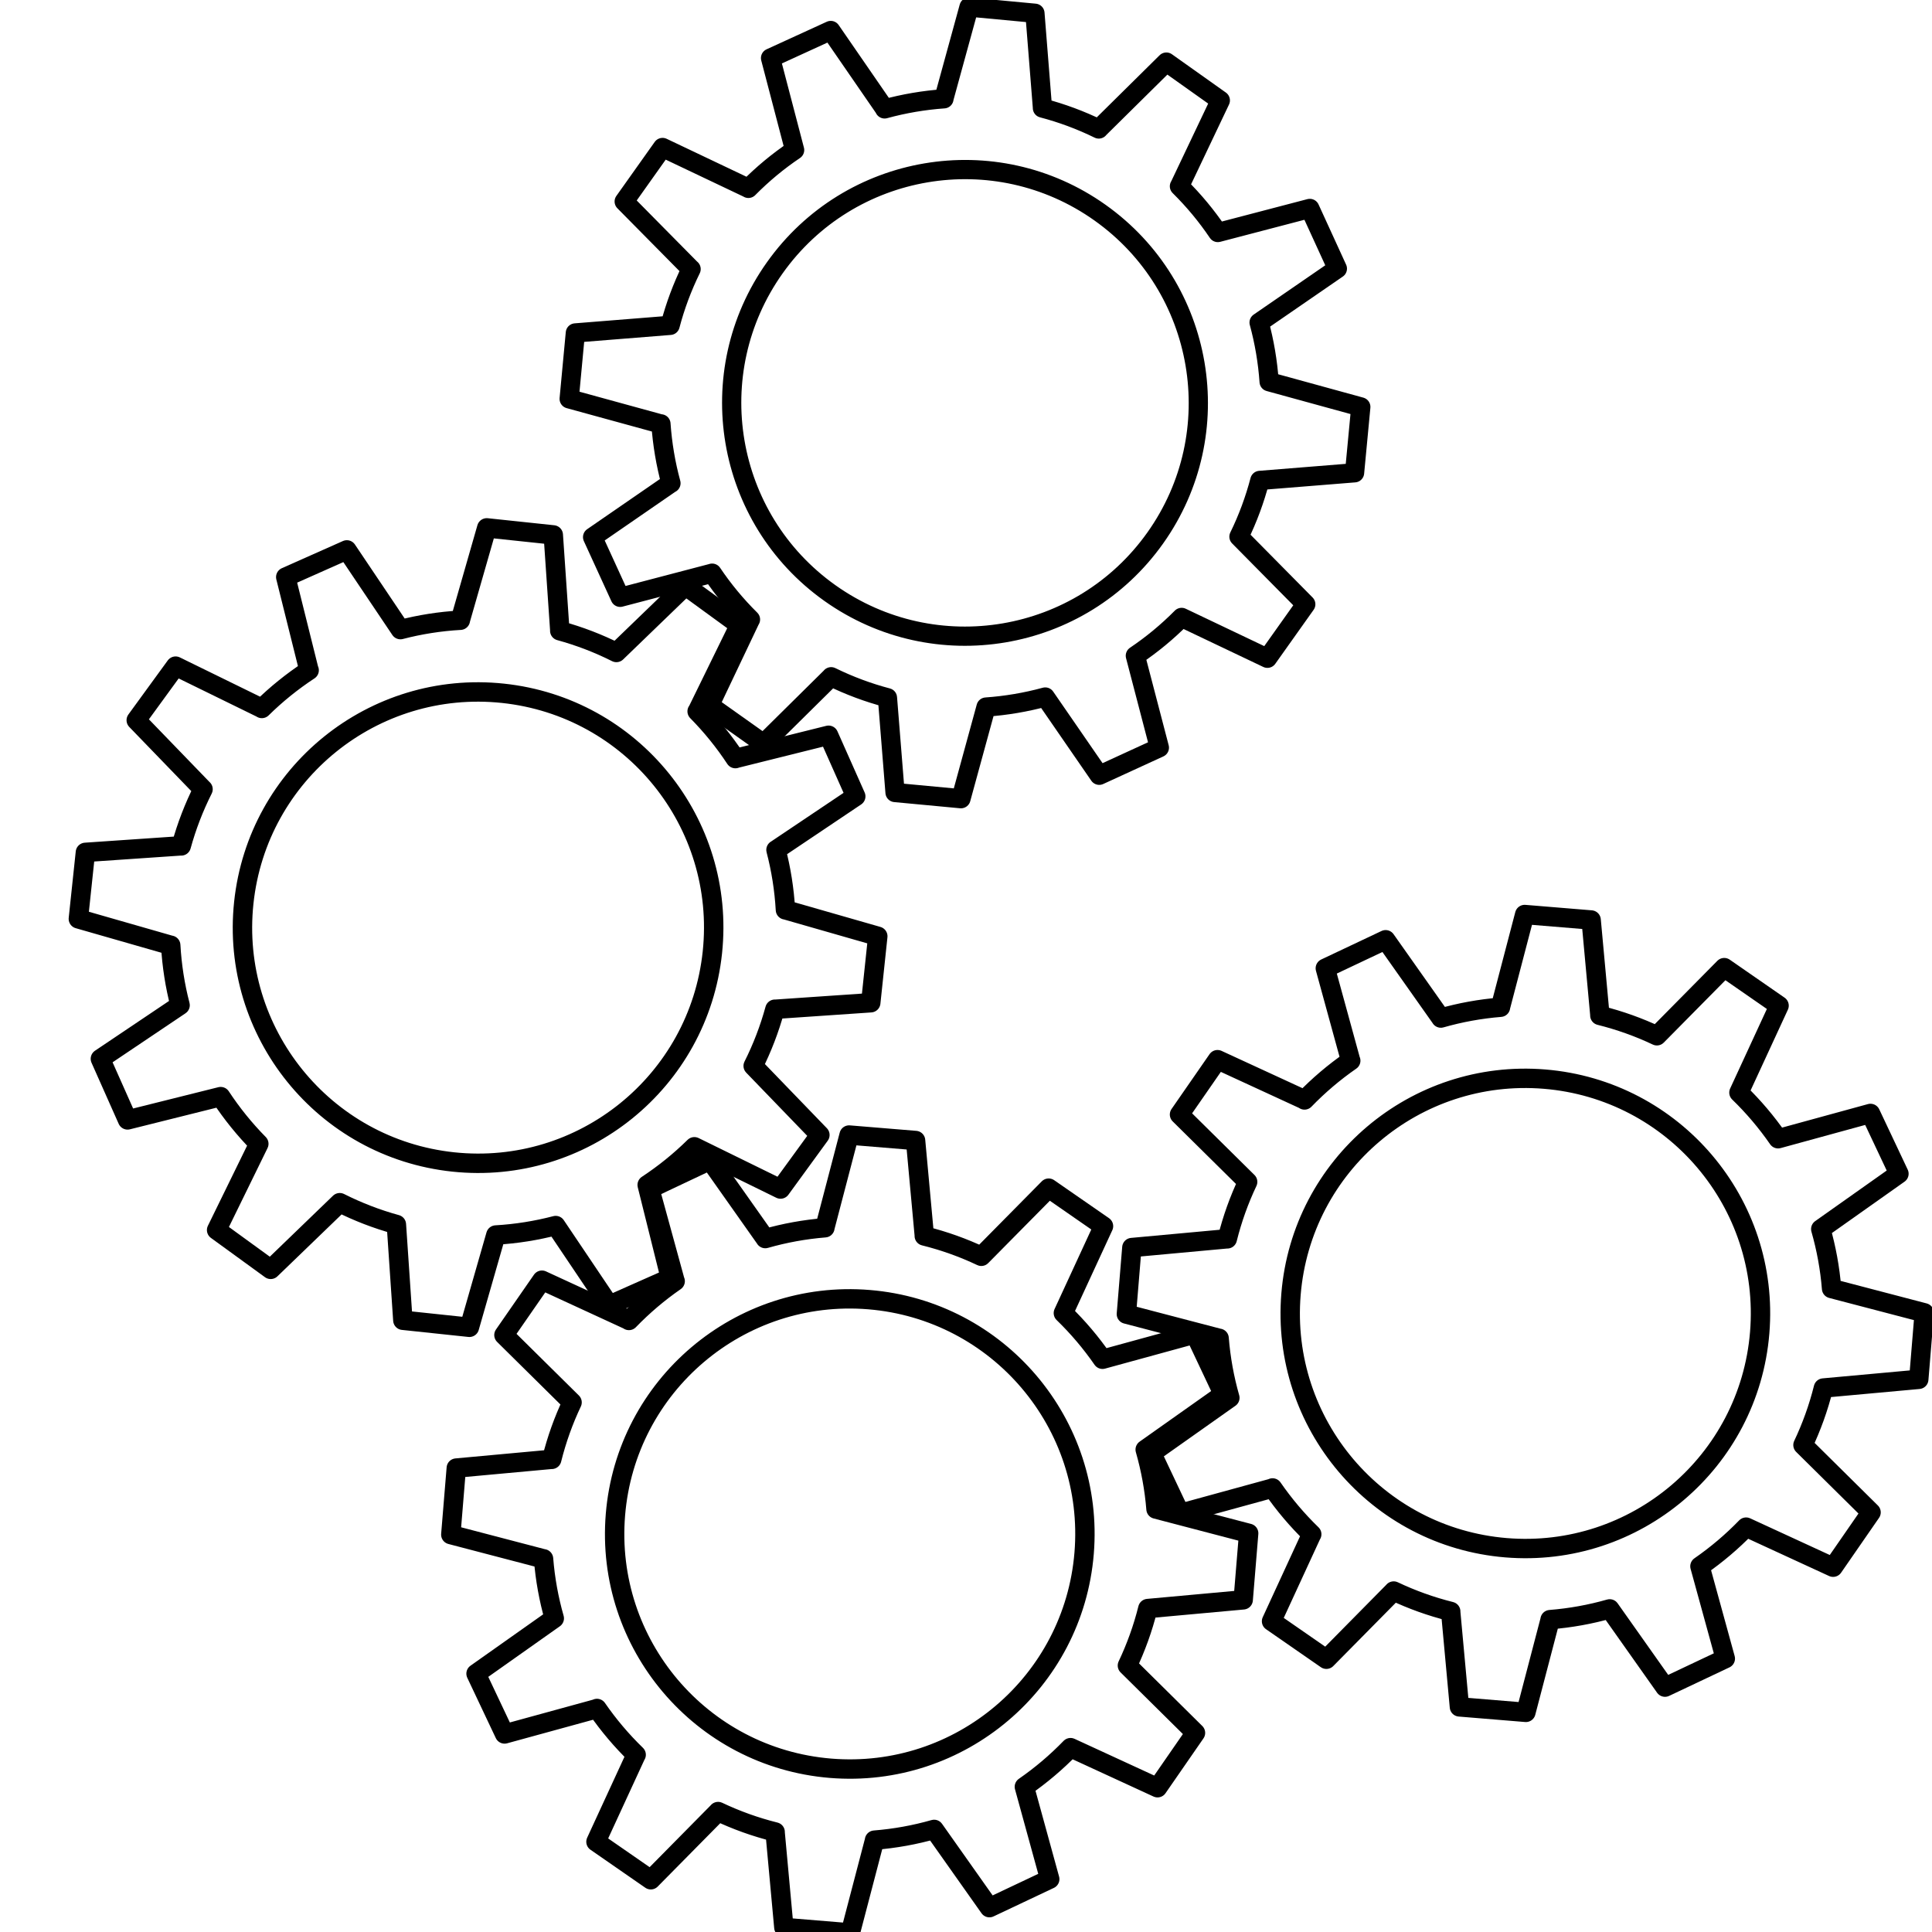 <?xml version="1.0" encoding="UTF-8" standalone="no"?>
<svg
   width="100"
   height="100"
   version="1.1"
   id="svg5"
   sodipodi:docname="opensource.svg"
   inkscape:version="1.3.2 (1:1.3.2+202311252150+091e20ef0f)"
   xml:space="preserve"
   xmlns:inkscape="http://www.inkscape.org/namespaces/inkscape"
   xmlns:sodipodi="http://sodipodi.sourceforge.net/DTD/sodipodi-0.dtd"
   xmlns="http://www.w3.org/2000/svg"
   xmlns:svg="http://www.w3.org/2000/svg"><defs
     id="defs5" /><sodipodi:namedview
     id="namedview5"
     pagecolor="#ffffff"
     bordercolor="#000000"
     borderopacity="0.25"
     inkscape:showpageshadow="2"
     inkscape:pageopacity="0.0"
     inkscape:pagecheckerboard="0"
     inkscape:deskcolor="#d1d1d1"
     inkscape:zoom="2.8849957"
     inkscape:cx="39.51479"
     inkscape:cy="83.189032"
     inkscape:window-width="1850"
     inkscape:window-height="1016"
     inkscape:window-x="0"
     inkscape:window-y="0"
     inkscape:window-maximized="1"
     inkscape:current-layer="g7" /><g
     id="g7"
     transform="matrix(1.237,0,0,1.237,-113.673,-87.773)"><g
       transform="matrix(0.069,0.049,-0.049,0.069,118.788,68.063)"
       id="g2-6"
       style="fill:none;stroke:#000000;stroke-width:9.508;stroke-dasharray:none;stroke-opacity:1"><path
         d="m 248.66,-97 -8.125,46.281 0.032,0.031 c -9.932,1.623 -19.541,4.224 -28.719,7.688 v -0.031 l -30.156,-36.031 -28.344,16.375 16.094,44.125 0.062,0.031 c -7.684,6.308 -14.727,13.375 -21.031,21.063 l -0.031,-0.094 -44.125,-16.094 -16.375,28.344 36.031,30.188 c -3.458,9.171 -6.036,18.765 -7.656,28.688 l -0.032,-0.031 -46.281,8.125 v 32.75 l 46.281,8.125 0.032,-0.031 c 1.62,9.922 4.198,19.517 7.656,28.688 l -36.031,30.187 16.375,28.344 44.125,-16.094 0.031,-0.094 c 6.304,7.687 13.347,14.755 21.031,21.063 l -0.062,0.031 -16.094,44.125 28.344,16.375 30.156,-36.031 v -0.032 c 9.178,3.464 18.787,6.065 28.719,7.688 l -0.032,0.031 8.125,46.281 h 32.719 l 8.125,-46.281 -0.031,-0.031 c 9.929,-1.618 19.541,-4.198 28.719,-7.656 l 30.187,36.031 28.344,-16.375 -16.125,-44.125 c 7.667,-6.291 14.706,-13.335 21,-21 l 44.156,16.094 16.344,-28.344 -36,-30.188 c 3.459,-9.171 6.067,-18.763 7.687,-28.687 l 46.282,-8.094 V 81.658 l -46.282,-8.125 c -1.621,-9.913 -4.232,-19.494 -7.687,-28.656 l 36,-30.188 -16.344,-28.344 -44.156,16.094 c -6.294,-7.665 -13.333,-14.708 -21,-21 l 16.125,-44.126 -28.344,-16.375 -30.187,36.032 c -9.178,-3.458 -18.79,-6.038 -28.719,-7.656 l 0.031,-0.031 -8.125,-46.282 H 248.66 Z m 16.375,79.688 c 63.71,0 115.38,51.634 115.38,115.34 0,63.71 -51.665,115.34 -115.38,115.34 -63.71,0 -115.34,-51.634 -115.34,-115.34 0,-63.71 51.633,-115.34 115.34,-115.34 z"
         stroke-linecap="round"
         stroke-linejoin="round"
         stroke-width="2"
         id="path1-7"
         style="fill:none;stroke:#000000;stroke-width:9.508;stroke-dasharray:none;stroke-opacity:1" /></g><g
       transform="matrix(0.085,0.007,-0.007,0.085,114.154,78.334)"
       id="g3"
       style="fill:none;fill-opacity:1;stroke:#000000;stroke-width:9.508;stroke-dasharray:none;stroke-opacity:1"><path
         d="m 193.66,456 -8.125,46.281 0.031,0.031 c -9.932,1.623 -19.54,4.224 -28.719,7.688 v -0.031 l -30.156,-36.031 -28.344,16.375 16.094,44.125 0.062,0.031 c -7.684,6.307 -14.727,13.375 -21.031,21.062 l -0.031,-0.094 -44.125,-16.094 -16.375,28.344 36.031,30.188 c -3.458,9.17 -6.036,18.765 -7.656,28.687 l -0.032,-0.031 -46.281,8.125 v 32.75 l 46.281,8.125 0.032,-0.031 c 1.62,9.922 4.198,19.517 7.656,28.688 l -36.031,30.188 16.375,28.344 44.125,-16.094 0.031,-0.094 c 6.304,7.687 13.347,14.755 21.031,21.062 l -0.062,0.031 -16.094,44.125 28.344,16.375 30.156,-36.031 v -0.031 c 9.178,3.464 18.787,6.065 28.719,7.688 l -0.031,0.031 8.125,46.281 h 32.719 l 8.125,-46.281 -0.031,-0.031 c 9.93,-1.618 19.541,-4.198 28.719,-7.656 l 30.187,36.031 28.344,-16.375 -16.125,-44.125 c 7.667,-6.292 14.706,-13.335 21,-21 l 44.156,16.094 16.344,-28.344 -36,-30.188 c 3.459,-9.172 6.067,-18.764 7.687,-28.688 l 46.282,-8.094 v -32.75 l -46.282,-8.125 c -1.621,-9.913 -4.232,-19.493 -7.687,-28.656 l 36,-30.188 -16.344,-28.343 -44.156,16.093 c -6.294,-7.665 -13.333,-14.708 -21,-21 l 16.125,-44.125 -28.344,-16.375 -30.187,36.032 c -9.178,-3.459 -18.789,-6.038 -28.719,-7.657 l 0.031,-0.031 -8.125,-46.281 H 193.66 Z m 16.375,79.687 c 63.71,0 115.38,51.634 115.38,115.34 0,63.71 -51.665,115.34 -115.38,115.34 -63.71,0 -115.34,-51.634 -115.34,-115.34 0,-63.71 51.633,-115.34 115.34,-115.34 z"
         stroke-linecap="round"
         stroke-linejoin="round"
         stroke-width="2"
         id="path2-5"
         style="fill:none;fill-opacity:1;stroke:#000000;stroke-width:9.508;stroke-dasharray:none;stroke-opacity:1" /></g><g
       transform="matrix(-0.009,0.085,-0.085,-0.009,142.48,110.77)"
       id="g5"
       style="fill:none;stroke:#000000;stroke-width:9.508;stroke-dasharray:none;stroke-opacity:1"><path
         d="m 9.656,162 -8.125,46.281 0.032,0.031 c -9.932,1.623 -19.541,4.224 -28.719,7.688 v -0.031 l -30.156,-36.031 -28.344,16.375 16.094,44.125 0.062,0.031 c -7.684,6.307 -14.727,13.375 -21.031,21.062 l -0.031,-0.094 -44.125,-16.094 -16.375,28.344 36.031,30.188 c -3.458,9.17 -6.036,18.765 -7.656,28.687 l -0.032,-0.031 -46.281,8.125 v 32.75 l 46.281,8.125 0.032,-0.031 c 1.62,9.923 4.198,19.517 7.656,28.688 l -36.031,30.187 16.375,28.344 44.125,-16.094 0.031,-0.094 c 6.304,7.687 13.347,14.755 21.031,21.063 l -0.062,0.031 -16.094,44.125 28.344,16.375 30.156,-36.031 v -0.031 c 9.178,3.463 18.787,6.064 28.719,7.687 l -0.032,0.031 8.125,46.281 H 42.375 L 50.5,505.781 50.469,505.75 c 9.929,-1.618 19.541,-4.198 28.719,-7.656 l 30.187,36.031 28.344,-16.375 -16.125,-44.125 c 7.667,-6.292 14.706,-13.335 21,-21 l 44.156,16.094 16.344,-28.344 -36,-30.187 c 3.459,-9.172 6.067,-18.764 7.687,-28.688 l 46.282,-8.094 v -32.75 l -46.282,-8.125 c -1.621,-9.913 -4.232,-19.493 -7.687,-28.656 l 36,-30.188 -16.344,-28.343 -44.156,16.093 c -6.294,-7.665 -13.333,-14.708 -21,-21 l 16.125,-44.124 -28.344,-16.375 -30.187,36.031 C 70.01,212.51 60.398,209.931 50.469,208.313 L 50.5,208.281 42.375,162 Z m 16.375,79.687 c 63.71,0 115.38,51.634 115.38,115.34 0,63.71 -51.665,115.34 -115.38,115.34 -63.71,0 -115.34,-51.634 -115.34,-115.34 0,-63.71 51.633,-115.34 115.34,-115.34 z"
         stroke-linecap="round"
         stroke-linejoin="round"
         stroke-width="2"
         id="path4"
         style="fill:none;stroke:#000000;stroke-width:9.508;stroke-dasharray:none;stroke-opacity:1" /></g><g
       transform="matrix(0.085,0.007,-0.007,0.085,113.517,76.14)"
       id="g6"
       style="fill:none;stroke:#000000;stroke-width:9.508;stroke-dasharray:none;stroke-opacity:1"><path
         d="m 524.66,346 -8.125,46.281 0.032,0.031 c -9.932,1.623 -19.541,4.224 -28.719,7.688 v -0.031 l -30.156,-36.031 -28.344,16.375 16.094,44.125 0.062,0.031 c -7.684,6.307 -14.727,13.375 -21.031,21.062 l -0.031,-0.094 -44.125,-16.094 -16.375,28.344 36.031,30.188 c -3.458,9.17 -6.036,18.765 -7.656,28.687 l -0.032,-0.031 -46.281,8.125 v 32.75 l 46.281,8.125 0.032,-0.031 c 1.62,9.922 4.198,19.517 7.656,28.688 l -36.031,30.187 16.375,28.344 44.125,-16.094 0.031,-0.094 c 6.304,7.687 13.347,14.755 21.031,21.063 l -0.062,0.031 -16.094,44.125 28.344,16.375 30.156,-36.031 v -0.031 c 9.178,3.463 18.787,6.064 28.719,7.687 l -0.032,0.031 8.125,46.281 h 32.719 l 8.125,-46.281 -0.031,-0.031 c 9.929,-1.618 19.541,-4.198 28.719,-7.656 l 30.187,36.031 28.344,-16.375 -16.125,-44.125 c 7.667,-6.292 14.706,-13.335 21,-21 l 44.156,16.094 16.344,-28.344 -36,-30.187 c 3.459,-9.172 6.067,-18.764 7.687,-28.688 l 46.282,-8.094 v -32.75 l -46.282,-8.125 c -1.621,-9.913 -4.232,-19.493 -7.687,-28.656 l 36,-30.188 -16.344,-28.343 -44.156,16.093 c -6.294,-7.665 -13.333,-14.708 -21,-21 l 16.125,-44.125 -28.344,-16.375 -30.187,36.032 c -9.178,-3.459 -18.79,-6.038 -28.719,-7.657 l 0.031,-0.031 L 557.379,346 Z m 16.375,79.687 c 63.71,0 115.38,51.634 115.38,115.34 0,63.71 -51.665,115.34 -115.38,115.34 -63.71,0 -115.34,-51.634 -115.34,-115.34 0,-63.71 51.633,-115.34 115.34,-115.34 z"
         stroke-linecap="round"
         stroke-linejoin="round"
         stroke-width="2"
         id="path5"
         style="fill:none;stroke:#000000;stroke-width:9.508;stroke-dasharray:none;stroke-opacity:1" /></g></g></svg>
